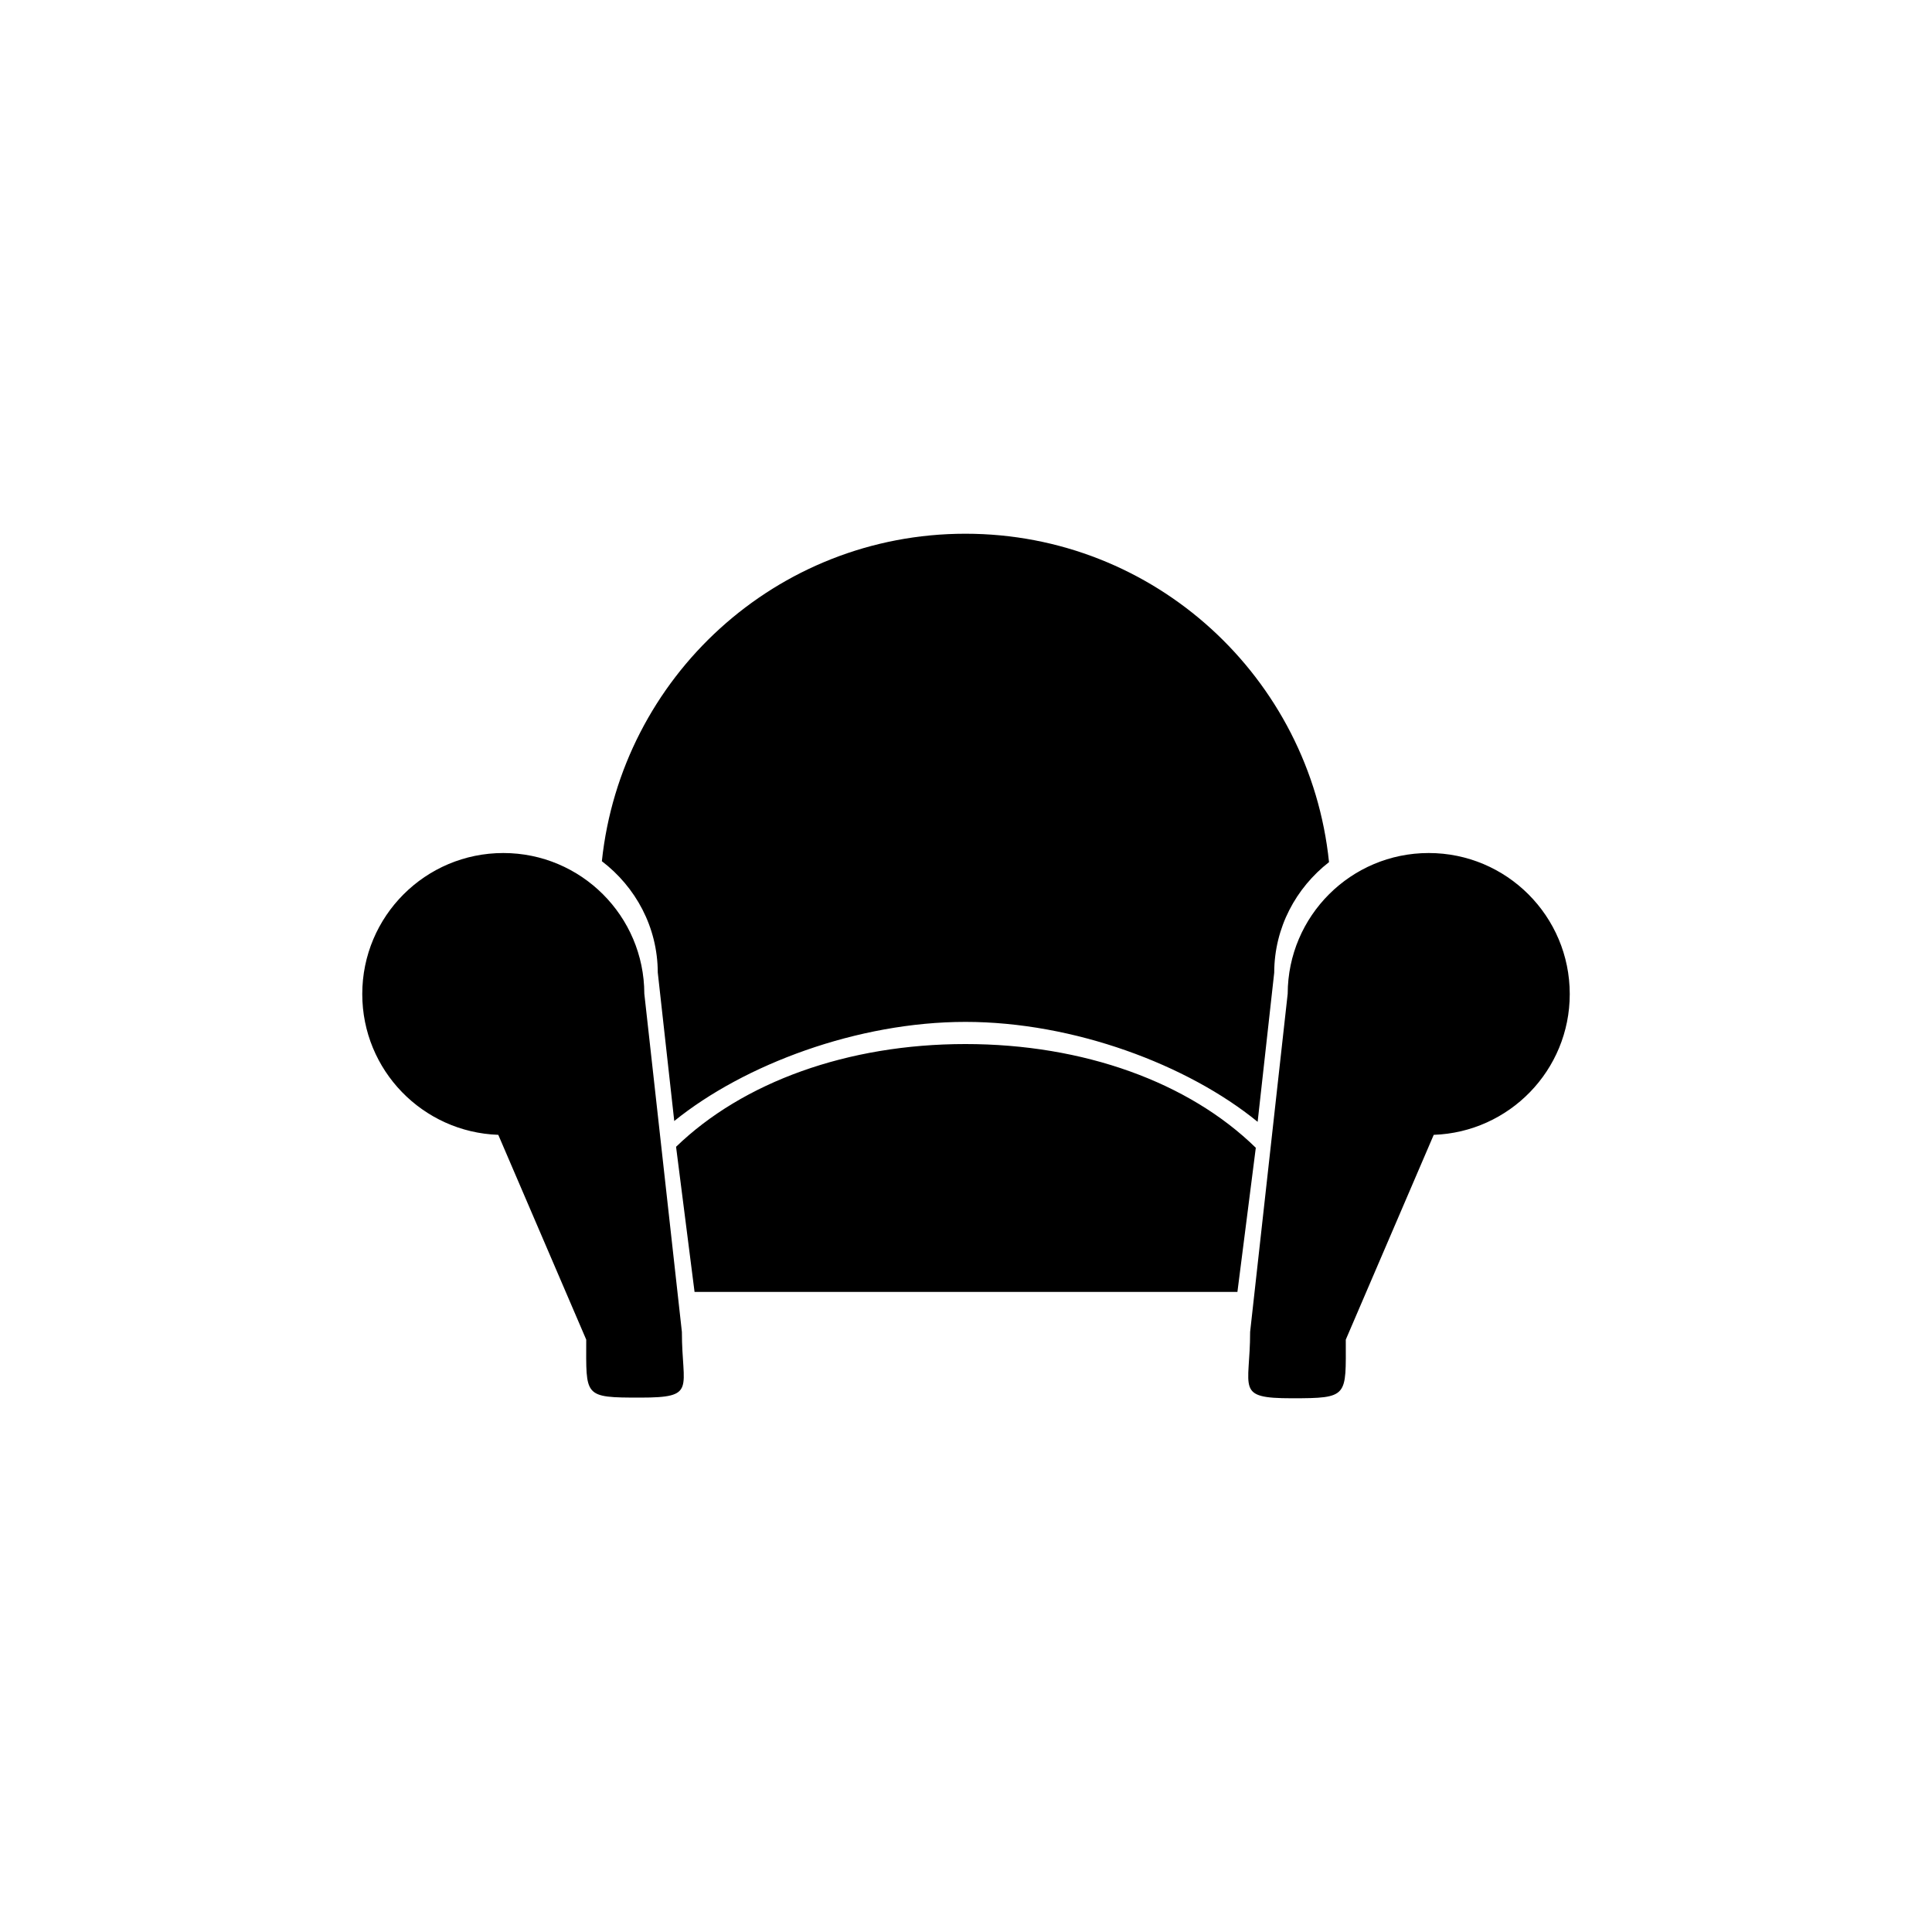 <svg xmlns="http://www.w3.org/2000/svg" width="128" height="128"><path fill-rule="evenodd" clip-rule="evenodd" d="M84.42 64.44l-.001.012-1.097 9.872c-4.637-3.789-12.192-6.621-19.361-6.621-7.133 0-14.656 2.817-19.29 6.567l-1.09-9.819-.002-.012c-.007-3.022-1.472-5.679-3.704-7.382 1.285-12.189 11.557-21.696 24.086-21.696 12.549 0 22.833 9.54 24.09 21.757-2.188 1.706-3.623 4.334-3.631 7.322zm-2.438 21.153l1.218-9.55c-4.428-4.333-11.39-6.872-19.24-6.872-7.81 0-14.738 2.522-19.169 6.807l1.225 9.615h35.966zm-39.566 7.002c3.78 0 2.761-.572 2.761-4.351l-2.488-22.397-.001-.012c-.014-5.149-4.19-9.32-9.343-9.32-5.161 0-9.344 4.183-9.344 9.344 0 5.049 4.006 9.151 9.012 9.327l5.826 13.568c-.001 3.78-.203 3.841 3.577 3.841zm52.572-17.409c5.006-.176 9.012-4.279 9.012-9.327 0-5.161-4.184-9.344-9.344-9.344-5.153 0-9.329 4.17-9.343 9.32l-.001.012-2.488 22.397c0 3.78-1.019 4.395 2.761 4.395 3.779 0 3.577-.105 3.577-3.885l5.826-13.568z"/></svg>